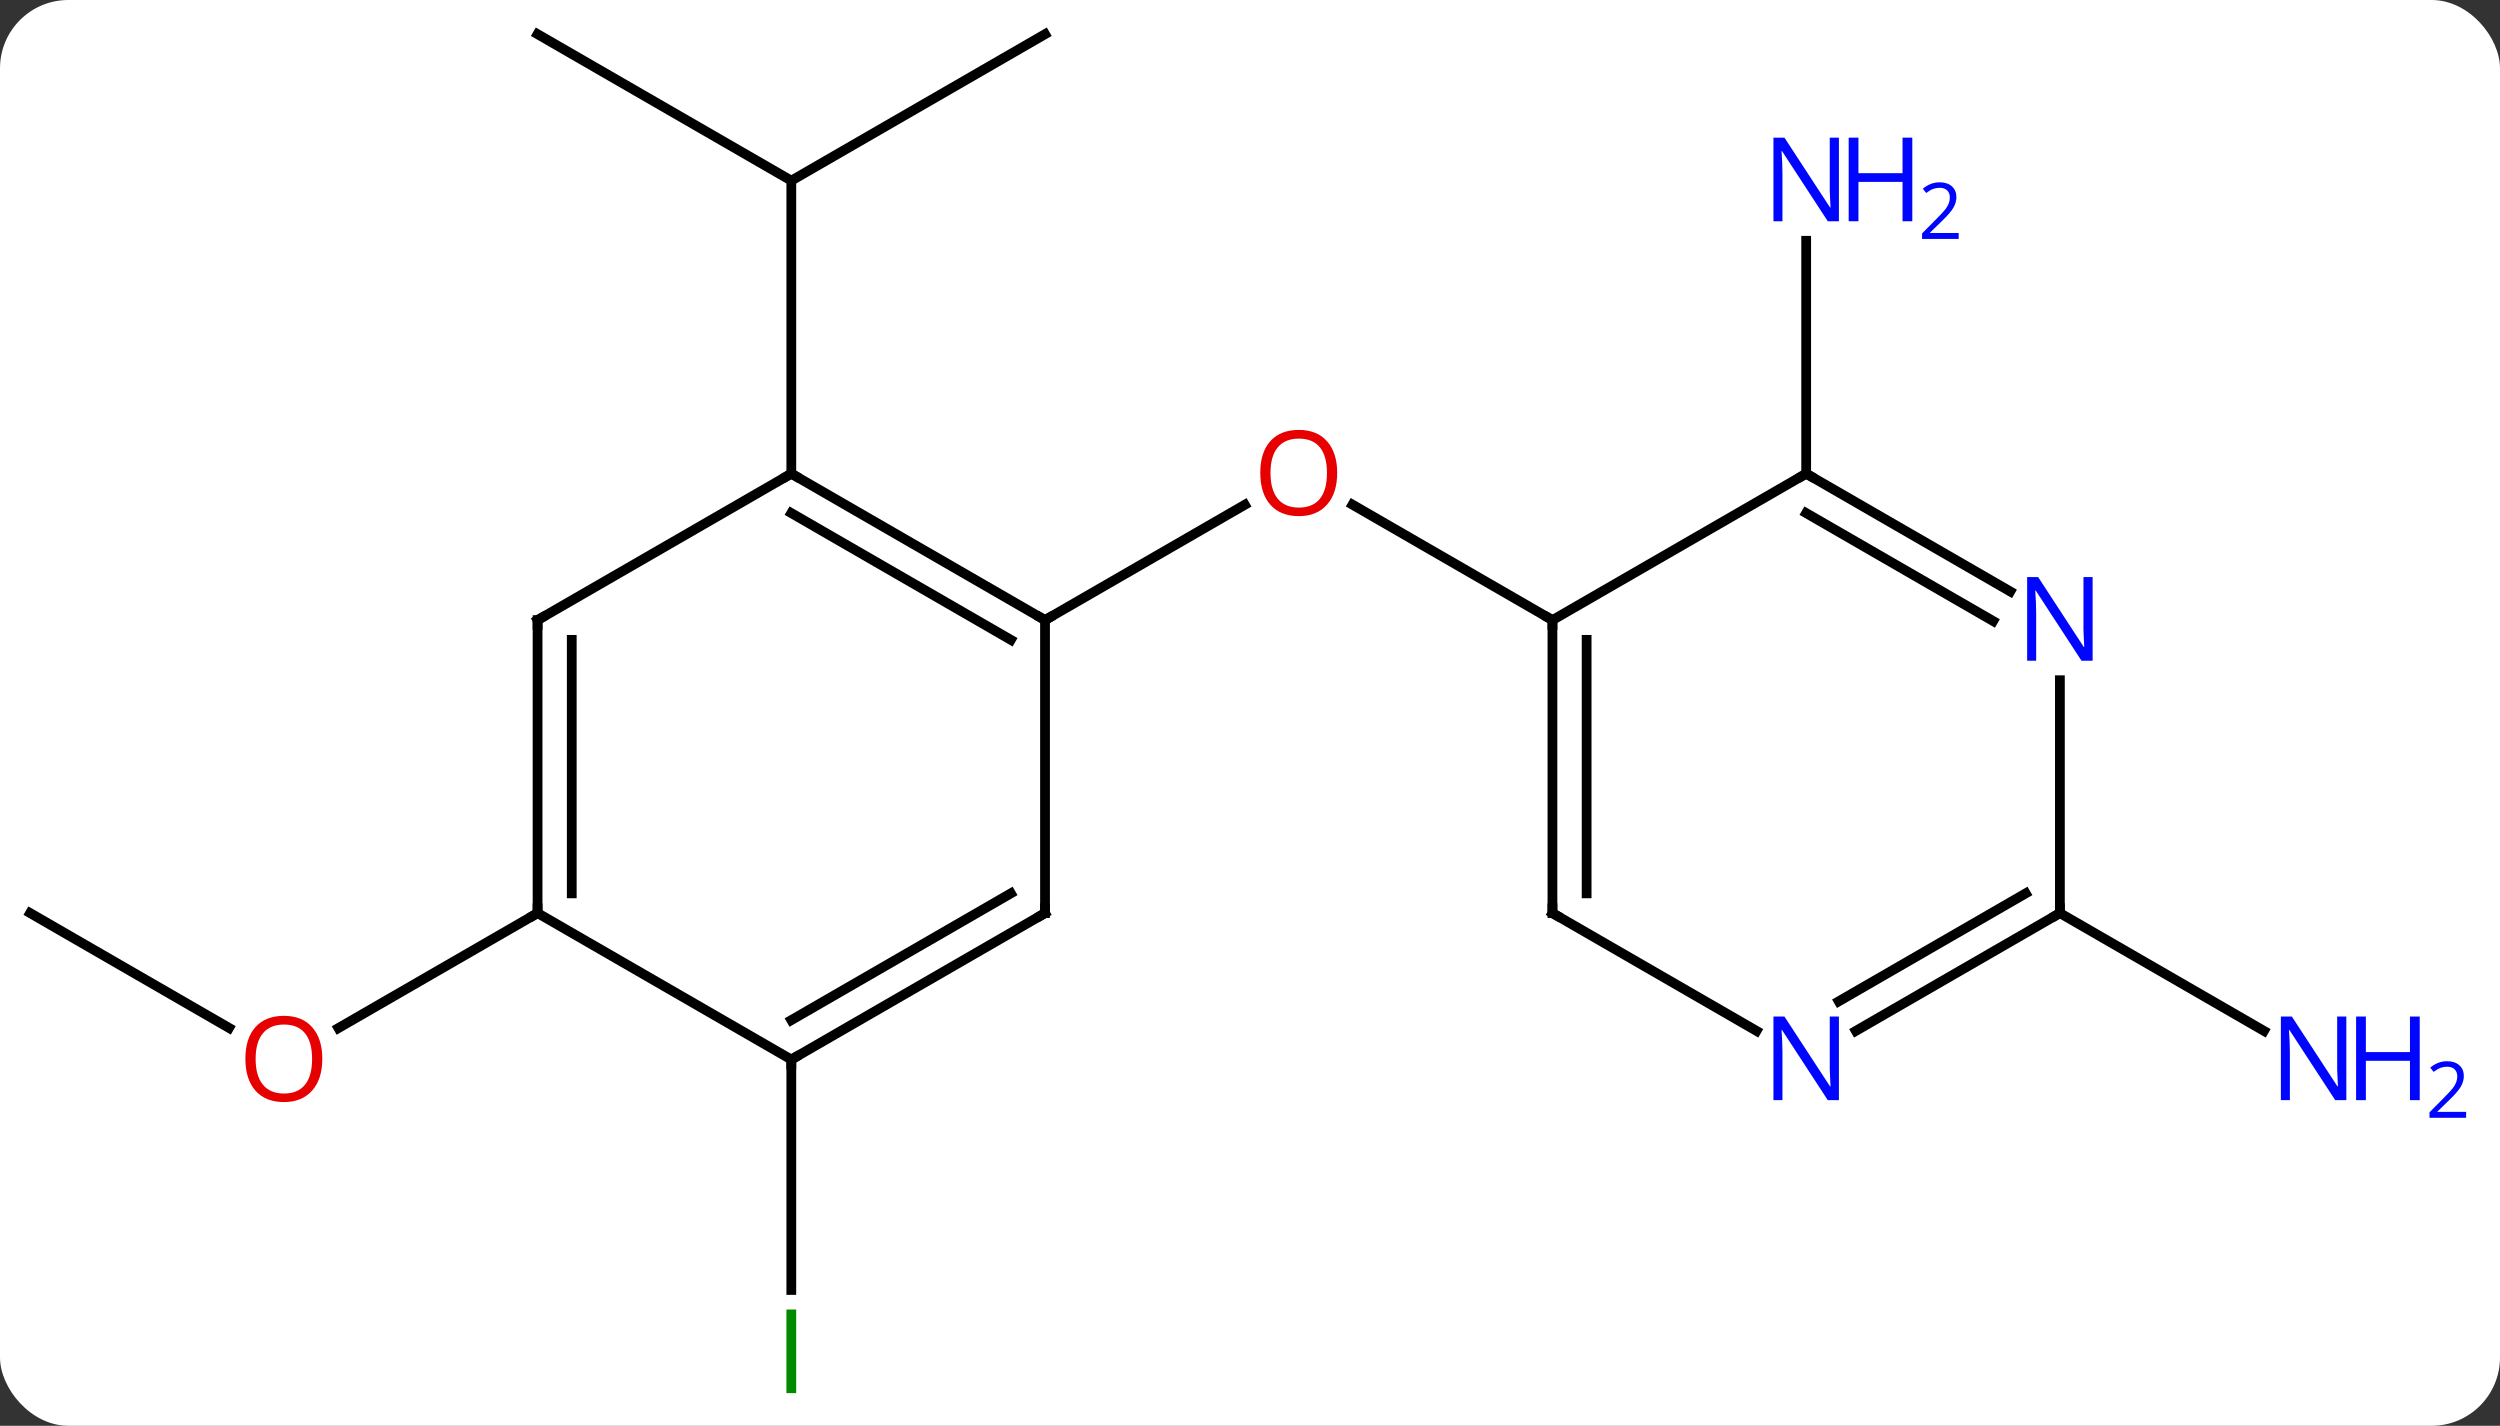 <svg width="256" viewBox="0 0 256 146" style="fill-opacity:1; color-rendering:auto; color-interpolation:auto; text-rendering:auto; stroke:black; stroke-linecap:square; stroke-miterlimit:10; shape-rendering:auto; stroke-opacity:1; fill:black; stroke-dasharray:none; font-weight:normal; stroke-width:1; font-family:'Open Sans'; font-style:normal; stroke-linejoin:miter; font-size:12; stroke-dashoffset:0; image-rendering:auto;" height="146" class="cas-substance-image" xmlns:xlink="http://www.w3.org/1999/xlink" xmlns="http://www.w3.org/2000/svg"><rect x="0" y="0" width="256" height="146" fill="#333333" stroke="none"/><svg class="cas-substance-single-component"><rect y="0" x="0" width="256" stroke="none" ry="7" rx="7" height="146" fill="white" class="cas-substance-group"/><svg y="0" x="0" width="256" viewBox="0 0 256 146" style="fill:black;" height="146" class="cas-substance-single-component-image"><svg><g><g transform="translate(120,71)" style="text-rendering:geometricPrecision; color-rendering:optimizeQuality; color-interpolation:linearRGB; stroke-linecap:butt; image-rendering:optimizeQuality;"><line y2="-7.5" y1="-19.311" x2="-12.99" x1="7.467" style="fill:none;"/><line y2="-7.5" y1="-19.321" x2="38.97" x1="18.495" style="fill:none;"/><line y2="-67.5" y1="-52.5" x2="-12.99" x1="-38.97" style="fill:none;"/><line y2="-67.5" y1="-52.5" x2="-64.953" x1="-38.97" style="fill:none;"/><line y2="-22.5" y1="-52.5" x2="-38.97" x1="-38.97" style="fill:none;"/><line y2="37.5" y1="61.094" x2="-38.97" x1="-38.97" style="fill:none;"/><line y2="22.5" y1="34.259" x2="-116.913" x1="-96.547" style="fill:none;"/><line y2="22.5" y1="34.274" x2="-64.953" x1="-85.346" style="fill:none;"/><line y2="-22.5" y1="-46.344" x2="64.953" x1="64.953" style="fill:none;"/><line y2="22.5" y1="34.565" x2="90.933" x1="111.829" style="fill:none;"/><line y2="-22.5" y1="-7.5" x2="-38.97" x1="-12.99" style="fill:none;"/><line y2="-18.459" y1="-5.479" x2="-38.97" x1="-16.49" style="fill:none;"/><line y2="22.5" y1="-7.5" x2="-12.99" x1="-12.99" style="fill:none;"/><line y2="-7.5" y1="-22.5" x2="-64.953" x1="-38.97" style="fill:none;"/><line y2="37.5" y1="22.5" x2="-38.97" x1="-12.99" style="fill:none;"/><line y2="33.459" y1="20.479" x2="-38.97" x1="-16.49" style="fill:none;"/><line y2="22.5" y1="-7.5" x2="-64.953" x1="-64.953" style="fill:none;"/><line y2="20.479" y1="-5.479" x2="-61.453" x1="-61.453" style="fill:none;"/><line y2="22.5" y1="37.5" x2="-64.953" x1="-38.97" style="fill:none;"/><line y2="-22.5" y1="-7.5" x2="64.953" x1="38.97" style="fill:none;"/><line y2="22.5" y1="-7.5" x2="38.97" x1="38.97" style="fill:none;"/><line y2="20.479" y1="-5.479" x2="42.47" x1="42.47" style="fill:none;"/><line y2="-10.435" y1="-22.5" x2="85.849" x1="64.953" style="fill:none;"/><line y2="-7.404" y1="-18.459" x2="84.099" x1="64.953" style="fill:none;"/><line y2="34.565" y1="22.5" x2="59.869" x1="38.97" style="fill:none;"/><line y2="22.5" y1="-1.344" x2="90.933" x1="90.933" style="fill:none;"/><line y2="22.5" y1="34.565" x2="90.933" x1="70.037" style="fill:none;"/><line y2="20.479" y1="31.534" x2="87.433" x1="68.287" style="fill:none;"/></g><g transform="translate(120,71)" style="fill:rgb(230,0,0); text-rendering:geometricPrecision; color-rendering:optimizeQuality; image-rendering:optimizeQuality; font-family:'Open Sans'; stroke:rgb(230,0,0); color-interpolation:linearRGB;"><path style="stroke:none;" d="M16.927 -22.57 Q16.927 -20.508 15.888 -19.328 Q14.849 -18.148 13.006 -18.148 Q11.115 -18.148 10.084 -19.312 Q9.053 -20.477 9.053 -22.586 Q9.053 -24.68 10.084 -25.828 Q11.115 -26.977 13.006 -26.977 Q14.865 -26.977 15.896 -25.805 Q16.927 -24.633 16.927 -22.57 ZM10.099 -22.57 Q10.099 -20.836 10.842 -19.93 Q11.584 -19.023 13.006 -19.023 Q14.428 -19.023 15.154 -19.922 Q15.881 -20.82 15.881 -22.57 Q15.881 -24.305 15.154 -25.195 Q14.428 -26.086 13.006 -26.086 Q11.584 -26.086 10.842 -25.188 Q10.099 -24.289 10.099 -22.57 Z"/><path style="fill:rgb(0,138,0); stroke:none;" d="M-39.47 71.656 L-39.47 63.094 L-38.47 63.094 L-38.47 71.656 L-39.47 71.656 Z"/><path style="stroke:none;" d="M-86.996 37.43 Q-86.996 39.492 -88.035 40.672 Q-89.074 41.852 -90.917 41.852 Q-92.808 41.852 -93.839 40.688 Q-94.871 39.523 -94.871 37.414 Q-94.871 35.32 -93.839 34.172 Q-92.808 33.023 -90.917 33.023 Q-89.058 33.023 -88.027 34.195 Q-86.996 35.367 -86.996 37.43 ZM-93.824 37.43 Q-93.824 39.164 -93.081 40.07 Q-92.339 40.977 -90.917 40.977 Q-89.496 40.977 -88.769 40.078 Q-88.042 39.18 -88.042 37.43 Q-88.042 35.695 -88.769 34.805 Q-89.496 33.914 -90.917 33.914 Q-92.339 33.914 -93.081 34.812 Q-93.824 35.711 -93.824 37.43 Z"/><path style="fill:rgb(0,5,255); stroke:none;" d="M68.305 -48.344 L67.164 -48.344 L62.476 -55.531 L62.43 -55.531 Q62.523 -54.266 62.523 -53.219 L62.523 -48.344 L61.601 -48.344 L61.601 -56.906 L62.726 -56.906 L67.398 -49.75 L67.445 -49.75 Q67.445 -49.906 67.398 -50.766 Q67.351 -51.625 67.367 -52 L67.367 -56.906 L68.305 -56.906 L68.305 -48.344 Z"/><path style="fill:rgb(0,5,255); stroke:none;" d="M75.82 -48.344 L74.82 -48.344 L74.82 -52.375 L70.305 -52.375 L70.305 -48.344 L69.305 -48.344 L69.305 -56.906 L70.305 -56.906 L70.305 -53.266 L74.82 -53.266 L74.82 -56.906 L75.82 -56.906 L75.82 -48.344 Z"/><path style="fill:rgb(0,5,255); stroke:none;" d="M80.57 -46.534 L76.82 -46.534 L76.82 -47.097 L78.32 -48.612 Q79.008 -49.3 79.226 -49.597 Q79.445 -49.894 79.555 -50.175 Q79.664 -50.456 79.664 -50.784 Q79.664 -51.237 79.391 -51.503 Q79.117 -51.769 78.617 -51.769 Q78.273 -51.769 77.953 -51.652 Q77.633 -51.534 77.242 -51.237 L76.898 -51.675 Q77.68 -52.331 78.617 -52.331 Q79.414 -52.331 79.875 -51.917 Q80.336 -51.503 80.336 -50.816 Q80.336 -50.269 80.031 -49.737 Q79.726 -49.206 78.883 -48.394 L77.633 -47.175 L77.633 -47.144 L80.57 -47.144 L80.57 -46.534 Z"/><path style="fill:rgb(0,5,255); stroke:none;" d="M120.265 41.656 L119.124 41.656 L114.436 34.469 L114.39 34.469 Q114.483 35.734 114.483 36.781 L114.483 41.656 L113.561 41.656 L113.561 33.094 L114.686 33.094 L119.358 40.25 L119.405 40.25 Q119.405 40.094 119.358 39.234 Q119.311 38.375 119.327 38 L119.327 33.094 L120.265 33.094 L120.265 41.656 Z"/><path style="fill:rgb(0,5,255); stroke:none;" d="M127.78 41.656 L126.78 41.656 L126.78 37.625 L122.265 37.625 L122.265 41.656 L121.265 41.656 L121.265 33.094 L122.265 33.094 L122.265 36.734 L126.78 36.734 L126.78 33.094 L127.78 33.094 L127.78 41.656 Z"/><path style="fill:rgb(0,5,255); stroke:none;" d="M132.53 43.466 L128.78 43.466 L128.78 42.903 L130.28 41.388 Q130.968 40.7 131.186 40.403 Q131.405 40.106 131.515 39.825 Q131.624 39.544 131.624 39.216 Q131.624 38.763 131.351 38.497 Q131.077 38.231 130.577 38.231 Q130.233 38.231 129.913 38.348 Q129.593 38.466 129.202 38.763 L128.858 38.325 Q129.64 37.669 130.577 37.669 Q131.374 37.669 131.835 38.083 Q132.296 38.497 132.296 39.184 Q132.296 39.731 131.991 40.263 Q131.686 40.794 130.843 41.606 L129.593 42.825 L129.593 42.856 L132.53 42.856 L132.53 43.466 Z"/></g><g transform="translate(120,71)" style="stroke-linecap:butt; font-size:8.4px; text-rendering:geometricPrecision; color-rendering:optimizeQuality; image-rendering:optimizeQuality; font-family:'Open Sans'; color-interpolation:linearRGB; stroke-miterlimit:5;"><path style="fill:none;" d="M-13.423 -7.75 L-12.99 -7.5 L-12.557 -7.75"/><path style="fill:none;" d="M-38.537 -22.25 L-38.97 -22.5 L-39.403 -22.25"/><path style="fill:none;" d="M-12.99 22 L-12.99 22.5 L-13.423 22.75"/><path style="fill:none;" d="M-64.52 -7.75 L-64.953 -7.5 L-64.953 -7"/><path style="fill:none;" d="M-38.537 37.25 L-38.97 37.5 L-38.97 38"/><path style="fill:none;" d="M-64.953 22 L-64.953 22.5 L-65.386 22.75"/><path style="fill:none;" d="M38.97 -7 L38.97 -7.5 L38.537 -7.75"/><path style="fill:none;" d="M65.386 -22.25 L64.953 -22.5 L64.52 -22.25"/><path style="fill:none;" d="M38.97 22 L38.97 22.5 L39.403 22.75"/><path style="fill:rgb(0,5,255); stroke:none;" d="M94.285 -3.344 L93.144 -3.344 L88.456 -10.531 L88.41 -10.531 Q88.503 -9.266 88.503 -8.219 L88.503 -3.344 L87.581 -3.344 L87.581 -11.906 L88.706 -11.906 L93.378 -4.75 L93.425 -4.75 Q93.425 -4.906 93.378 -5.766 Q93.331 -6.625 93.347 -7 L93.347 -11.906 L94.285 -11.906 L94.285 -3.344 Z"/><path style="fill:rgb(0,5,255); stroke:none;" d="M68.305 41.656 L67.164 41.656 L62.476 34.469 L62.43 34.469 Q62.523 35.734 62.523 36.781 L62.523 41.656 L61.601 41.656 L61.601 33.094 L62.726 33.094 L67.398 40.25 L67.445 40.25 Q67.445 40.094 67.398 39.234 Q67.351 38.375 67.367 38 L67.367 33.094 L68.305 33.094 L68.305 41.656 Z"/><path style="fill:none;" d="M90.5 22.75 L90.933 22.5 L90.933 22"/></g></g></svg></svg></svg></svg>